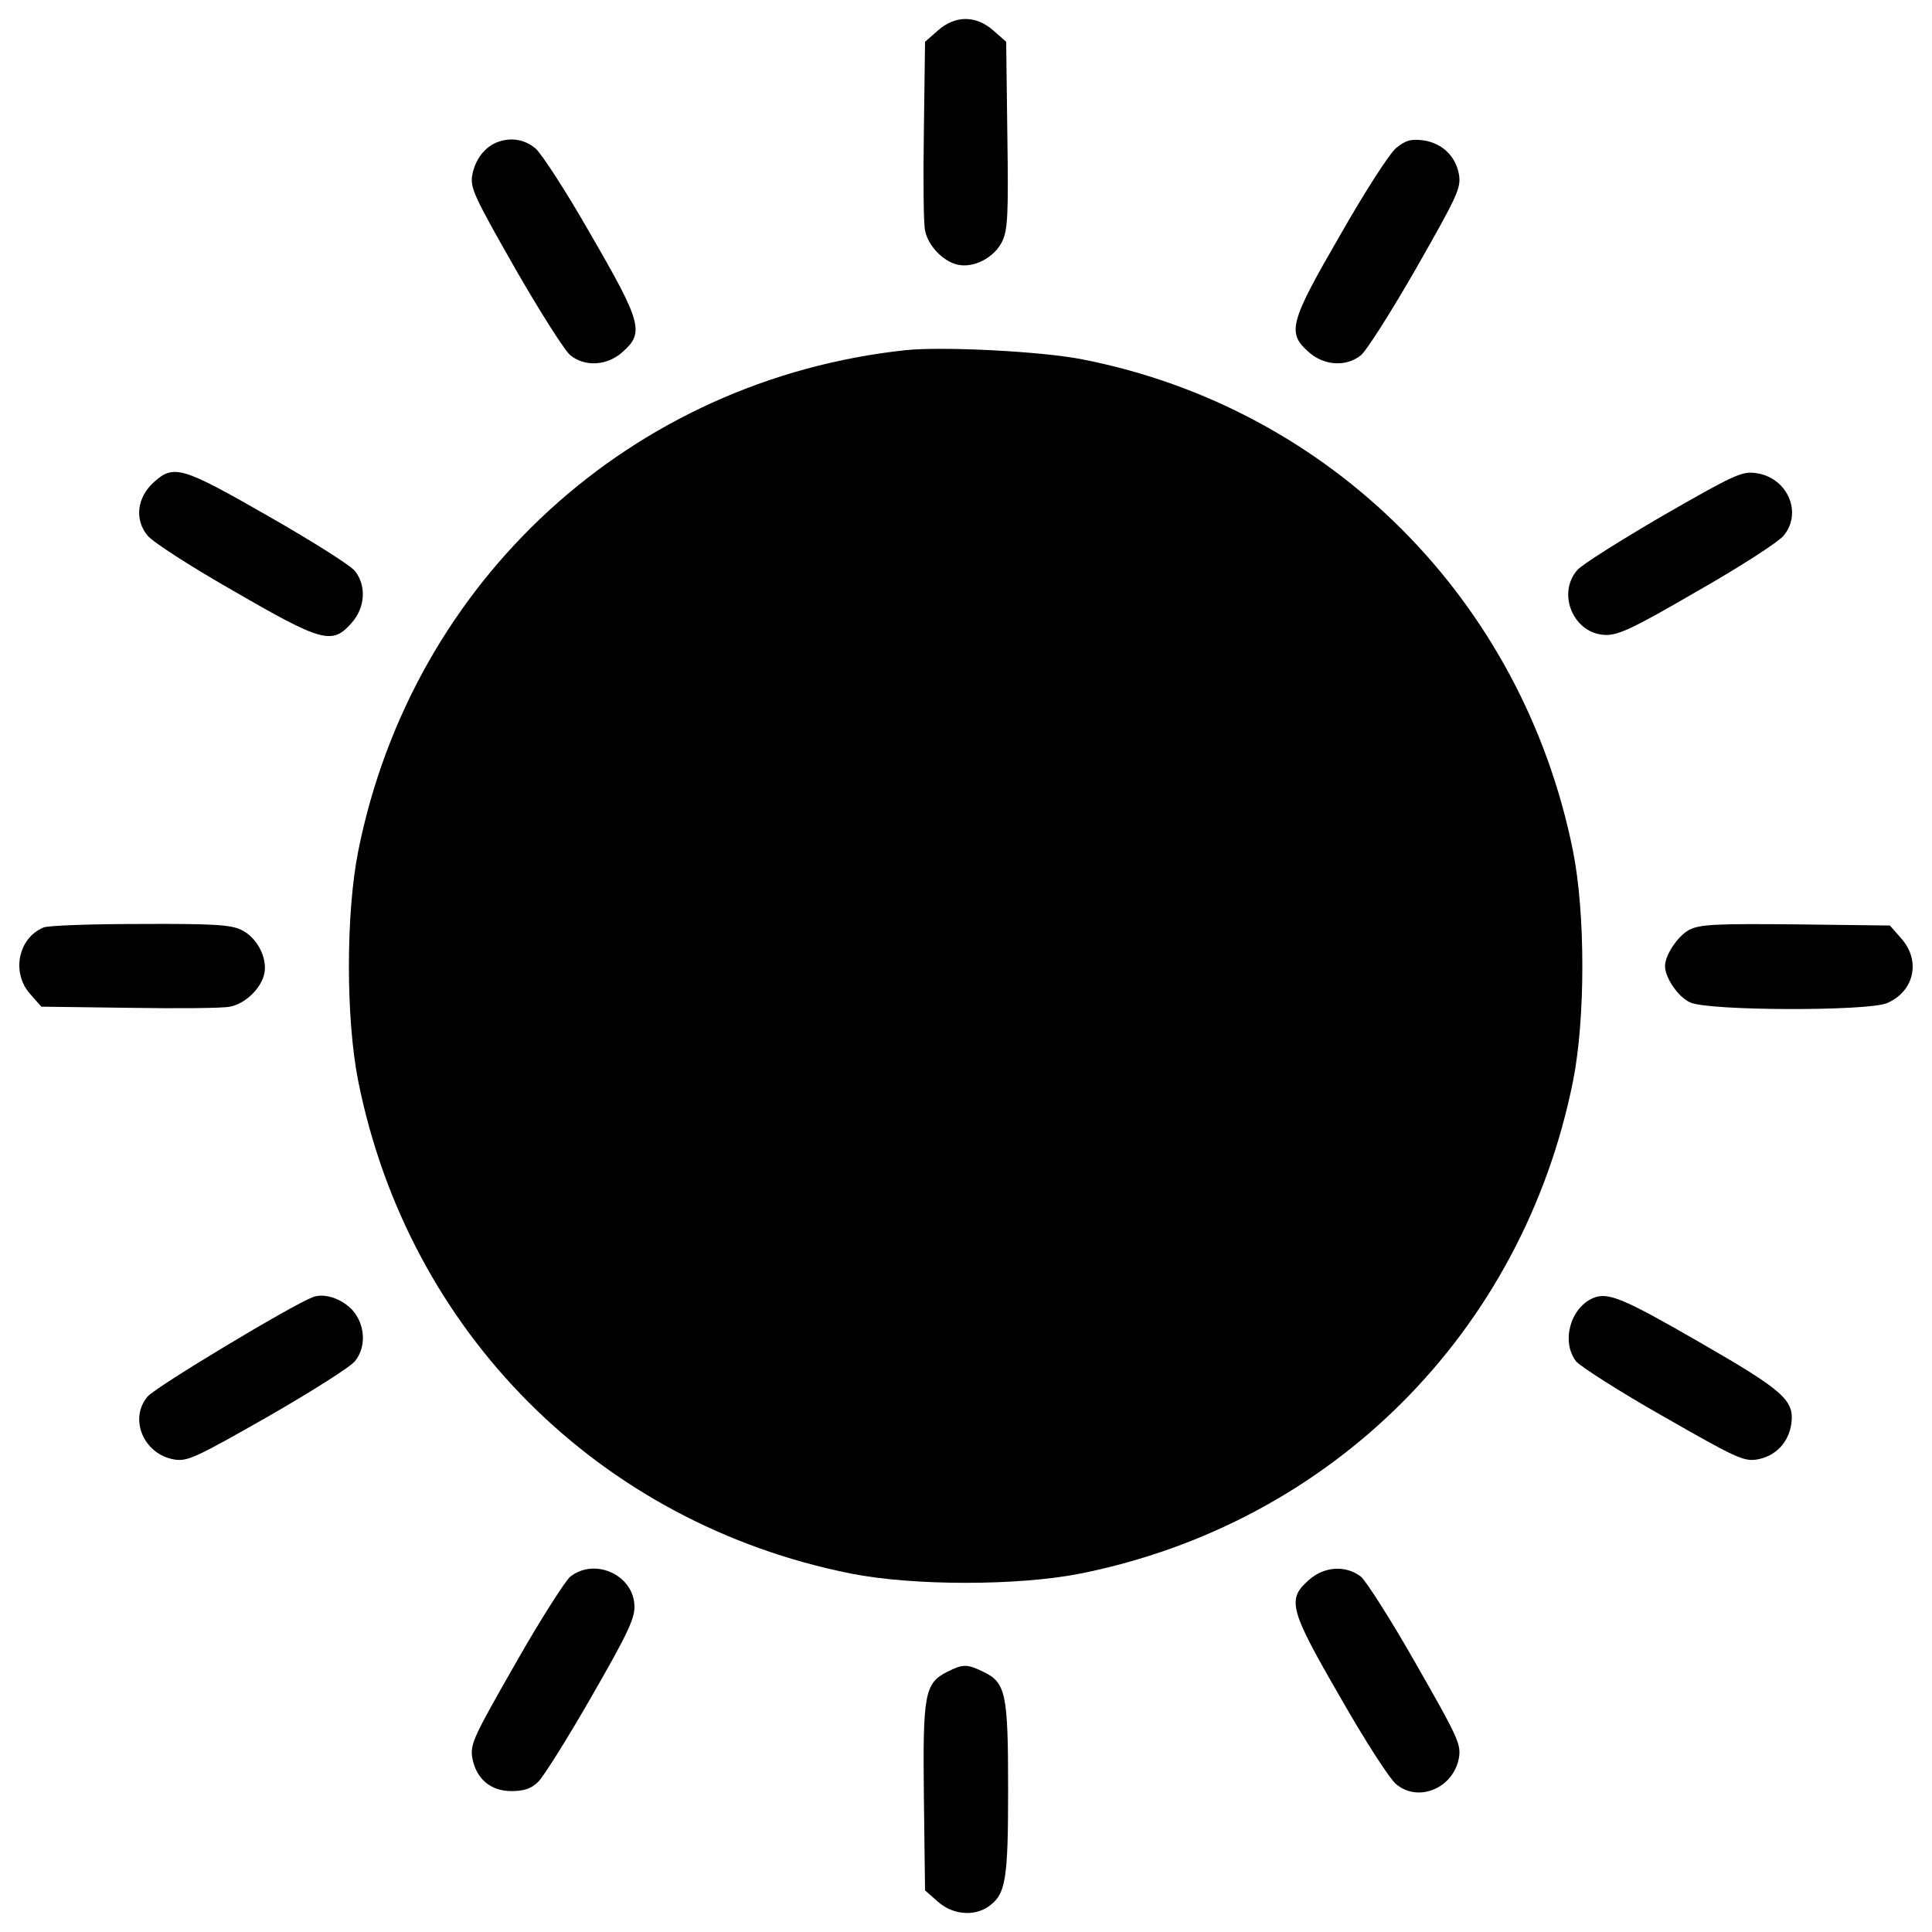 <?xml version="1.0" encoding="utf-8"?>
<!-- Svg Vector Icons : http://www.onlinewebfonts.com/icon -->
<!DOCTYPE svg PUBLIC "-//W3C//DTD SVG 1.1//EN" "http://www.w3.org/Graphics/SVG/1.1/DTD/svg11.dtd">
<svg version="1.1" xmlns="http://www.w3.org/2000/svg" xmlns:xlink="http://www.w3.org/1999/xlink" x="0px" y="0px" viewBox="0 0 1000 1000" enable-background="new 0 0 1000 1000" xml:space="preserve">
<g><g transform="translate(0,511) scale(0.1,-0.1)"><path d="M4854,4951.7l-66-58l-6-458c-4-250-2-484,6-518c14-78,94-162,170-178c84-18,190,38,230,122c28,60,32,138,26,550l-6,482l-66,58C5052,5031.7,4944,5031.7,4854,4951.7z"/><path d="M2567.9,4371.7c-64-28-110-92-124-170c-10-66,12-112,224-484c130-226,258-428,286-448c76-60,190-52,268,18c114,100,100,152-164,608c-124,218-254,418-286,446C2713.9,4389.7,2641.9,4401.7,2567.9,4371.7z"/><path d="M7226.1,4343.7c-34-28-164-230-288-448c-264-456-278-508-164-608c78-70,192-78,268-18c28,20,156,222,286,448c214,376,234,418,224,486c-16,98-88,166-186,180C7300.1,4391.7,7276.1,4383.7,7226.1,4343.7z"/><path d="M4688,3297.6c-1418.1-152-2554.1-1190-2834.1-2594.1c-64-322-64-866,0-1188.1c260-1302.1,1248.1-2290.1,2550.1-2550.1c322-64,866-64,1188.1,0c1300,260,2290.1,1250,2550.1,2550.1c64,322,64,866.1,0,1188.1c-260,1298.1-1254.1,2294.1-2538.1,2546.1C5394,3291.6,4880,3317.6,4688,3297.6z"/><path d="M797.8,2615.6c-90-80-102-196-34-278c28-34,230-164,448-288c456-264,508-278,608-164c70,78,78,192,18,268c-20,28-220,154-444,282C943.8,2693.6,899.8,2707.6,797.8,2615.6z"/><path d="M8608.1,2441.6c-220-128-420-254-444-282c-108-124-18-332,146-336c66-2,144,34,474,226c218,124,420,254,448,288c100,120,18,304-146,324C9016.2,2671.6,8970.1,2649.6,8608.1,2441.6z"/><path d="M225.8,309.5c-132-54-168-234-70-344l58-66l456-6c252-4,486-2,520,6c78,14,162,94,178,170c18,82-38,190-120,228c-54,26-146,32-524,30C473.8,327.5,247.8,319.5,225.8,309.5z"/><path d="M8744.1,297.5c-58-30-126-130-126-188c0-60,68-160,130-188c92-44,916-46,1018-4c142,60,178,220,74,336l-58,66l-488,6C8882.1,329.5,8798.1,325.5,8744.1,297.5z"/><path d="M1617.8-1604.6c-110-42-812-464-854-514c-98-116-20-300,140-326c68-10,110,10,486,224c226,130,428,258,448,286c60,74,52,190-14,264C1767.8-1610.6,1675.8-1580.6,1617.8-1604.6z"/><path d="M8246.1-1608.6c-120-52-166-228-88-328c22-26,224-156,450-284c374-214,416-234,484-224c98,16,166,88,180,186c16,122-42,172-480,424C8400.1-1608.6,8322.1-1576.6,8246.1-1608.6z"/><path d="M2951.9-3050.6c-26-22-156-224-284-450c-214-374-234-416-224-484c18-110,94-176,202-176c66,0,102,12,138,46c28,26,152,224,276,440c190,330,226,408,224,472C3279.9-3042.6,3079.9-2950.6,2951.9-3050.6z"/><path d="M6774.1-3068.6c-114-100-100-152,164-608c124-218,254-420,288-448c116-98,300-20,326,140c10,68-10,110-224,484c-128,226-258,428-284,450C6966.1-2990.6,6854.1-2996.6,6774.1-3068.6z"/><path d="M4904-3542.6c-118-60-128-112-122-650l6-482l66-58c76-68,186-78,262-26c90,64,102,134,102,610c0,496-12,550-130,606.1C5006-3502.6,4984-3502.6,4904-3542.6z"/></g></g>
</svg>